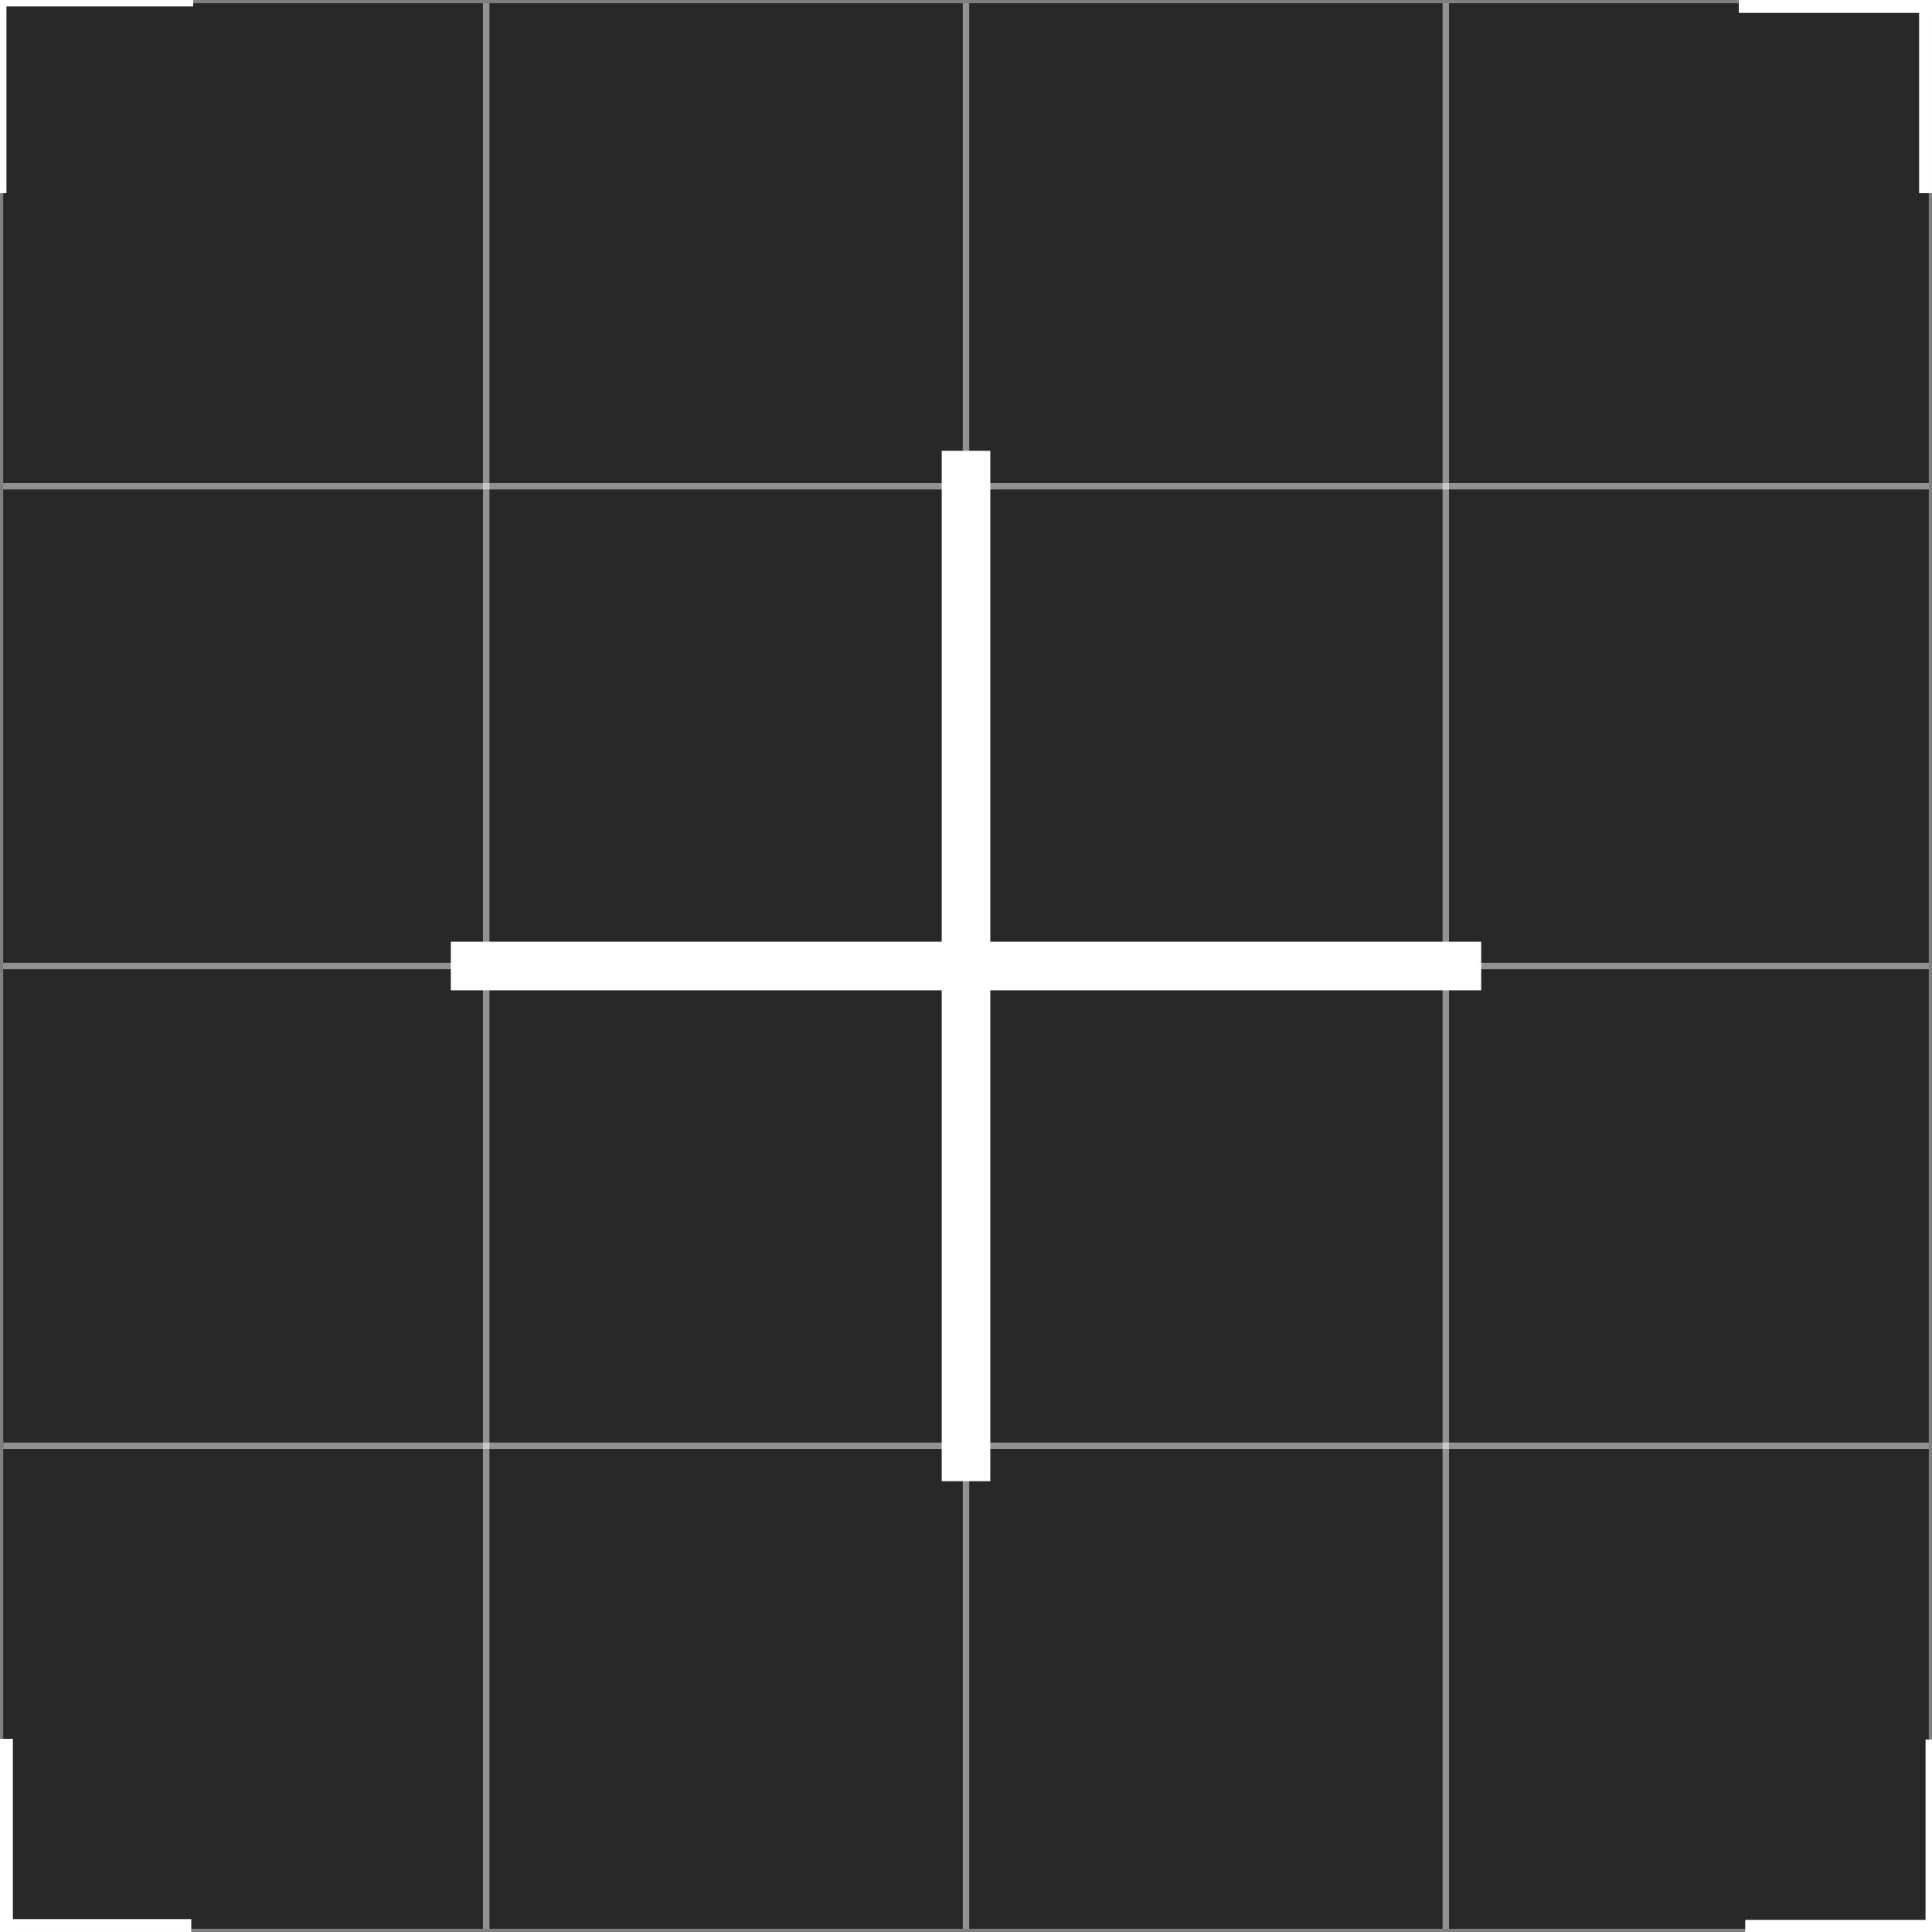 <?xml version="1.0" encoding="UTF-8" standalone="no"?>
<!-- Created with Inkscape (http://www.inkscape.org/) -->

<svg
   width="300"
   height="300"
   viewBox="0 0 79.375 79.375"
   version="1.1"
   id="svg42813"
   sodipodi:docname="9.svg"
   inkscape:export-filename="9.png"
   inkscape:export-xdpi="327.67999"
   inkscape:export-ydpi="327.67999"
   inkscape:version="1.2 (dc2aedaf03, 2022-05-15)"
   xmlns:inkscape="http://www.inkscape.org/namespaces/inkscape"
   xmlns:sodipodi="http://sodipodi.sourceforge.net/DTD/sodipodi-0.dtd"
   xmlns="http://www.w3.org/2000/svg"
   xmlns:svg="http://www.w3.org/2000/svg">
  <sodipodi:namedview
     id="namedview42815"
     pagecolor="#505050"
     bordercolor="#eeeeee"
     borderopacity="1"
     inkscape:showpageshadow="0"
     inkscape:pageopacity="0"
     inkscape:pagecheckerboard="0"
     inkscape:deskcolor="#505050"
     inkscape:document-units="px"
     showgrid="false"
     inkscape:zoom="1.4142136"
     inkscape:cx="131.1683"
     inkscape:cy="192.33304"
     inkscape:window-width="1366"
     inkscape:window-height="706"
     inkscape:window-x="-4"
     inkscape:window-y="36"
     inkscape:window-maximized="1"
     inkscape:current-layer="layer1" />
  <defs
     id="defs42810" />
  <g
     inkscape:label="Слой 1"
     inkscape:groupmode="layer"
     id="layer1">
    <rect
       style="fill:#282829;fill-opacity:1;fill-rule:evenodd;stroke:none;stroke-width:0;stroke-dasharray:none;paint-order:markers stroke fill"
       id="rect43947"
       width="79.375"
       height="79.375"
       x="-2.1056001e-06"
       y="2.3974649e-06"
       ry="0" />
    <path
       style="fill:#252526;fill-opacity:1;fill-rule:evenodd;stroke:#ffffff;stroke-width:0.265;stroke-dasharray:none;stroke-opacity:0.496;paint-order:markers stroke fill"
       d="M 39.688,5e-7 V 79.375"
       id="path10610" />
    <path
       style="fill:#252526;fill-opacity:1;fill-rule:evenodd;stroke:#ffffff;stroke-width:0.265;stroke-dasharray:none;stroke-opacity:0.496;paint-order:markers stroke fill"
       d="M 0,39.688 H 79.375"
       id="path11401" />
    <path
       style="fill:#252526;fill-opacity:1;fill-rule:evenodd;stroke:#ffffff;stroke-width:0.265;stroke-dasharray:none;stroke-opacity:0.496;paint-order:markers stroke fill"
       d="M 59.399,5e-7 V 79.375"
       id="path12138" />
    <path
       style="fill:#252526;fill-opacity:1;fill-rule:evenodd;stroke:#ffffff;stroke-width:0.265;stroke-dasharray:none;stroke-opacity:0.496;paint-order:markers stroke fill"
       d="M 19.976,0 V 79.375"
       id="path12140" />
    <path
       style="fill:#252526;fill-opacity:1;fill-rule:evenodd;stroke:#ffffff;stroke-width:0.265;stroke-dasharray:none;stroke-opacity:0.496;paint-order:markers stroke fill"
       d="M 0,19.976 H 79.375"
       id="path12142" />
    <path
       style="fill:#252526;fill-opacity:1;fill-rule:evenodd;stroke:#ffffff;stroke-width:0.265;stroke-dasharray:none;stroke-opacity:0.496;paint-order:markers stroke fill"
       d="M 0.132,59.399 H 79.507"
       id="path12144" />
    <path
       style="fill:#252526;fill-opacity:0;fill-rule:evenodd;stroke:#7f7f81;stroke-width:0.265;stroke-dasharray:none;stroke-opacity:1;paint-order:markers stroke fill"
       d="M 79.375,0 V 27.502 79.375 H 0 V 0 Z"
       id="path15999"
       sodipodi:nodetypes="cccccc" />
    <path
       style="fill:#252526;fill-opacity:1;fill-rule:evenodd;stroke:#ffffff;stroke-width:1.996;stroke-dasharray:none;stroke-opacity:1;paint-order:markers stroke fill"
       d="M 39.688,18.521 V 60.854"
       id="path10610-6" />
    <path
       style="fill:none;fill-opacity:1;fill-rule:evenodd;stroke:#ffffff;stroke-width:1.996;stroke-dasharray:none;stroke-opacity:1;paint-order:markers stroke fill"
       d="M 18.521,39.688 H 60.854"
       id="path11401-4" />
    <path
       style="fill:none;fill-rule:evenodd;stroke:#ffffff;stroke-width:0.529;stroke-opacity:1;paint-order:markers stroke fill;stroke-dasharray:none"
       d="M -7.7686885e-8,-1.1191094e-8 V 7.937"
       id="path3637" />
    <path
       style="fill:none;fill-rule:evenodd;stroke:#ffffff;stroke-width:0.529;stroke-opacity:1;paint-order:markers stroke fill;stroke-dasharray:none"
       d="M 7.937,-1.1191094e-8 H -1e-6"
       id="path3639" />
    <path
       style="fill:none;fill-rule:evenodd;stroke:#ffffff;stroke-width:0.529;stroke-dasharray:none;stroke-opacity:1;paint-order:markers stroke fill"
       d="M 79.11,0 V 7.937"
       id="path3641" />
    <path
       style="fill:none;fill-rule:evenodd;stroke:#ffffff;stroke-width:0.529;stroke-dasharray:none;stroke-opacity:1;paint-order:markers stroke fill"
       d="m 79.375,0.265 h -7.938"
       id="path3643" />
    <path
       style="fill:none;fill-rule:evenodd;stroke:#ffffff;stroke-width:0.529;stroke-dasharray:none;stroke-opacity:1;paint-order:markers stroke fill"
       d="m 79.375,71.468 v 7.937"
       id="path3645" />
    <path
       style="fill:none;fill-rule:evenodd;stroke:#ffffff;stroke-width:0.529;stroke-dasharray:none;stroke-opacity:1;paint-order:markers stroke fill"
       d="m 79.64,79.141 h -7.938"
       id="path3647" />
    <path
       style="fill:none;fill-rule:evenodd;stroke:#ffffff;stroke-width:0.529;stroke-dasharray:none;stroke-opacity:1;paint-order:markers stroke fill"
       d="m 0.265,71.438 v 7.937"
       id="path3649" />
    <path
       style="fill:none;fill-rule:evenodd;stroke:#ffffff;stroke-width:0.529;stroke-dasharray:none;stroke-opacity:1;paint-order:markers stroke fill"
       d="M 7.859,79.11 H -0.078"
       id="path3651" />
  </g>
</svg>
